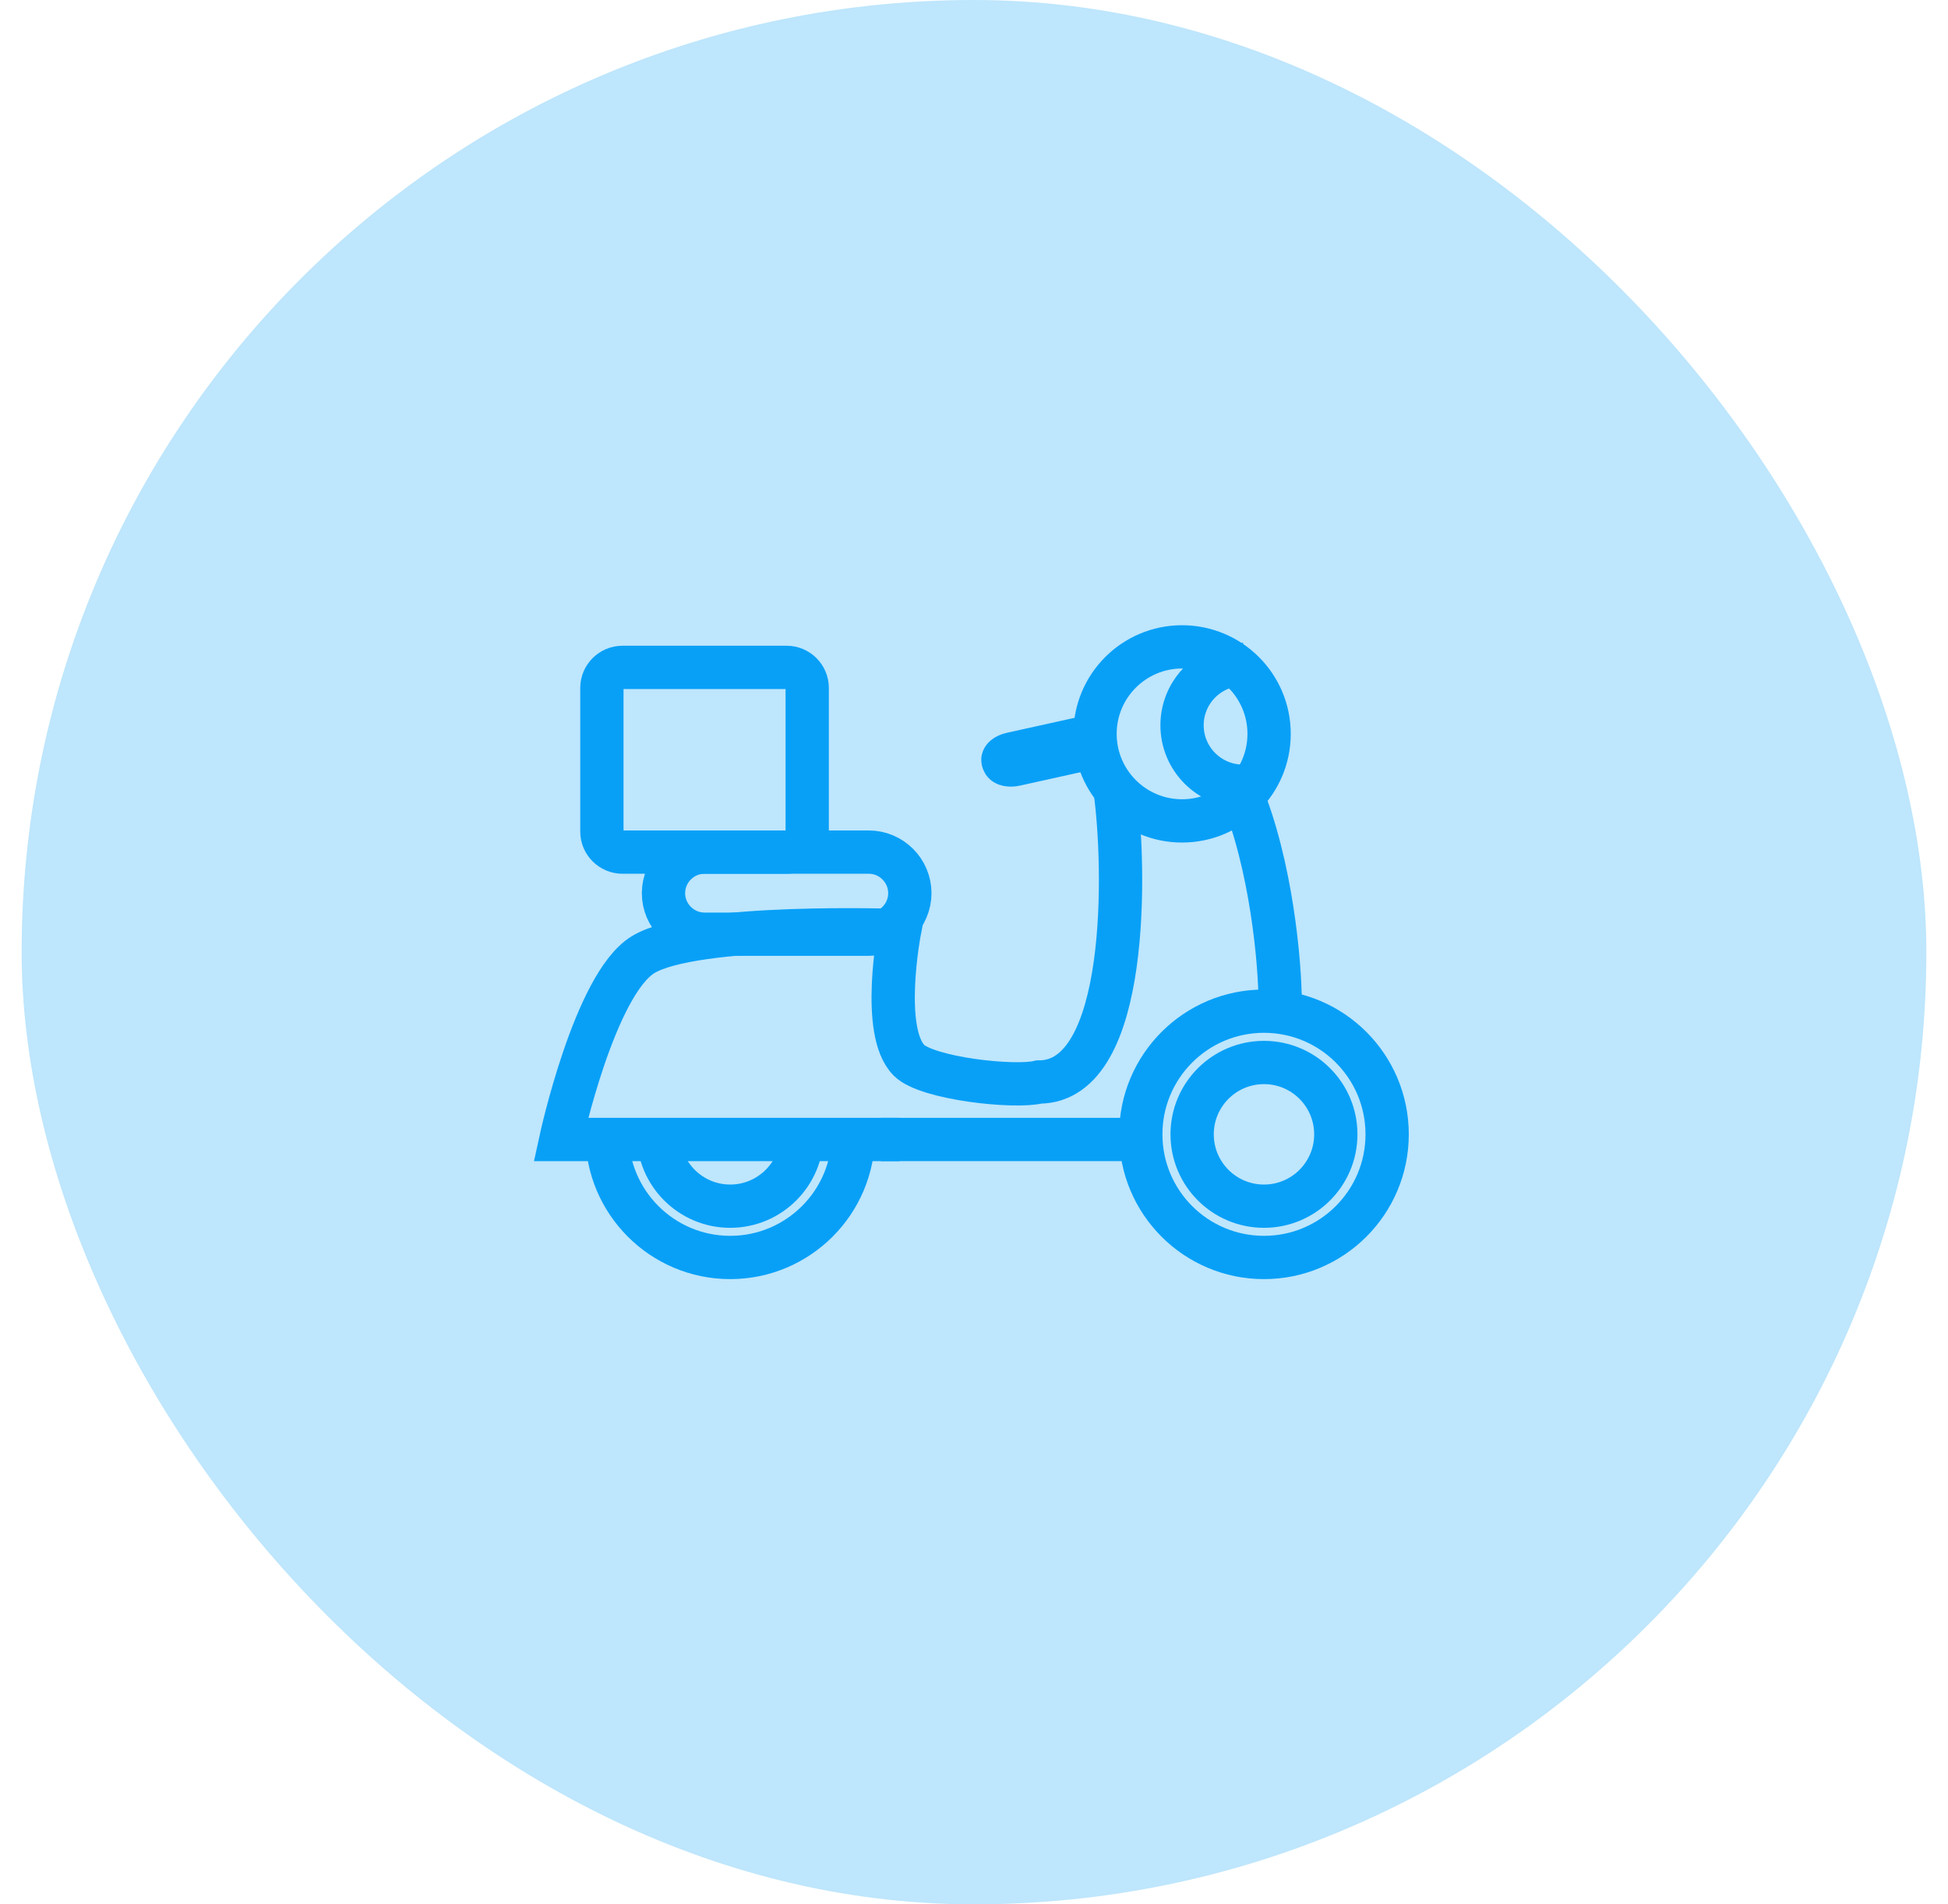<svg width="45" height="44" viewBox="0 0 45 44" fill="none" xmlns="http://www.w3.org/2000/svg">
<rect x="0.5" width="44" height="44" rx="22" fill="#BEE6FC"/>
<path d="M19.714 26.209C19.714 27.779 18.438 29.054 16.868 29.054C15.299 29.054 14.023 27.779 14.023 26.209" stroke="#08A0F7" stroke-miterlimit="10"/>
<path d="M29.199 29.054C30.77 29.054 32.044 27.78 32.044 26.209C32.044 24.637 30.77 23.363 29.199 23.363C27.627 23.363 26.353 24.637 26.353 26.209C26.353 27.78 27.627 29.054 29.199 29.054Z" stroke="#08A0F7" stroke-miterlimit="10"/>
<path d="M29.554 23.482C29.678 22.875 29.237 15.263 25.76 16.368C25.196 16.549 25.76 18.265 25.76 18.265C26 20 26.111 25 24 25C23.426 25.142 21.417 24.917 21 24.5C20.331 23.831 20.781 21.5 20.781 21.5C20.781 21.5 16.038 21.329 14.853 22.059C13.734 22.747 12.956 26.328 12.956 26.328H20.781" stroke="#08A0F7" stroke-miterlimit="10"/>
<path d="M20.07 21.585H16.276C15.754 21.585 15.327 21.158 15.327 20.637C15.327 20.115 15.754 19.688 16.276 19.688H20.07C20.591 19.688 21.018 20.115 21.018 20.637C21.018 21.158 20.591 21.585 20.07 21.585Z" stroke="#08A0F7" stroke-miterlimit="10"/>
<path d="M29.199 27.869C30.115 27.869 30.858 27.126 30.858 26.209C30.858 25.292 30.115 24.549 29.199 24.549C28.282 24.549 27.539 25.292 27.539 26.209C27.539 27.126 28.282 27.869 29.199 27.869Z" stroke="#08A0F7" stroke-miterlimit="10"/>
<path d="M18.528 26.209C18.528 27.124 17.784 27.869 16.868 27.869C15.953 27.869 15.209 27.124 15.209 26.209" stroke="#08A0F7" stroke-miterlimit="10"/>
<path d="M20.349 26.328H26.472" stroke="#08A0F7" stroke-miterlimit="10"/>
<path d="M18.172 19.688H14.379C14.118 19.688 13.904 19.475 13.904 19.214V15.894C13.904 15.633 14.118 15.42 14.379 15.42H18.172C18.433 15.42 18.647 15.633 18.647 15.894V19.214C18.647 19.475 18.433 19.688 18.172 19.688Z" stroke="#08A0F7" stroke-miterlimit="10"/>
<path d="M27.306 18.967C28.417 18.967 29.317 18.067 29.317 16.956C29.317 15.846 28.417 14.946 27.306 14.946C26.196 14.946 25.296 15.846 25.296 16.956C25.296 18.067 26.196 18.967 27.306 18.967Z" fill="#BEE6FC" stroke="#08A0F7" stroke-miterlimit="10"/>
<path d="M28.715 18.166C27.937 18.166 27.306 17.535 27.306 16.757C27.306 15.98 27.937 15.349 28.715 15.349" stroke="#08A0F7" stroke-miterlimit="10"/>
<path d="M23.361 17.421L24.987 17.061C25.116 17.032 25.239 17.056 25.262 17.118L25.272 17.146C25.296 17.203 25.21 17.274 25.082 17.303L23.456 17.663C23.328 17.692 23.204 17.668 23.181 17.606L23.171 17.578C23.147 17.521 23.233 17.45 23.361 17.421Z" fill="#08A0F7" stroke="#08A0F7" stroke-miterlimit="10"/>
</svg>
